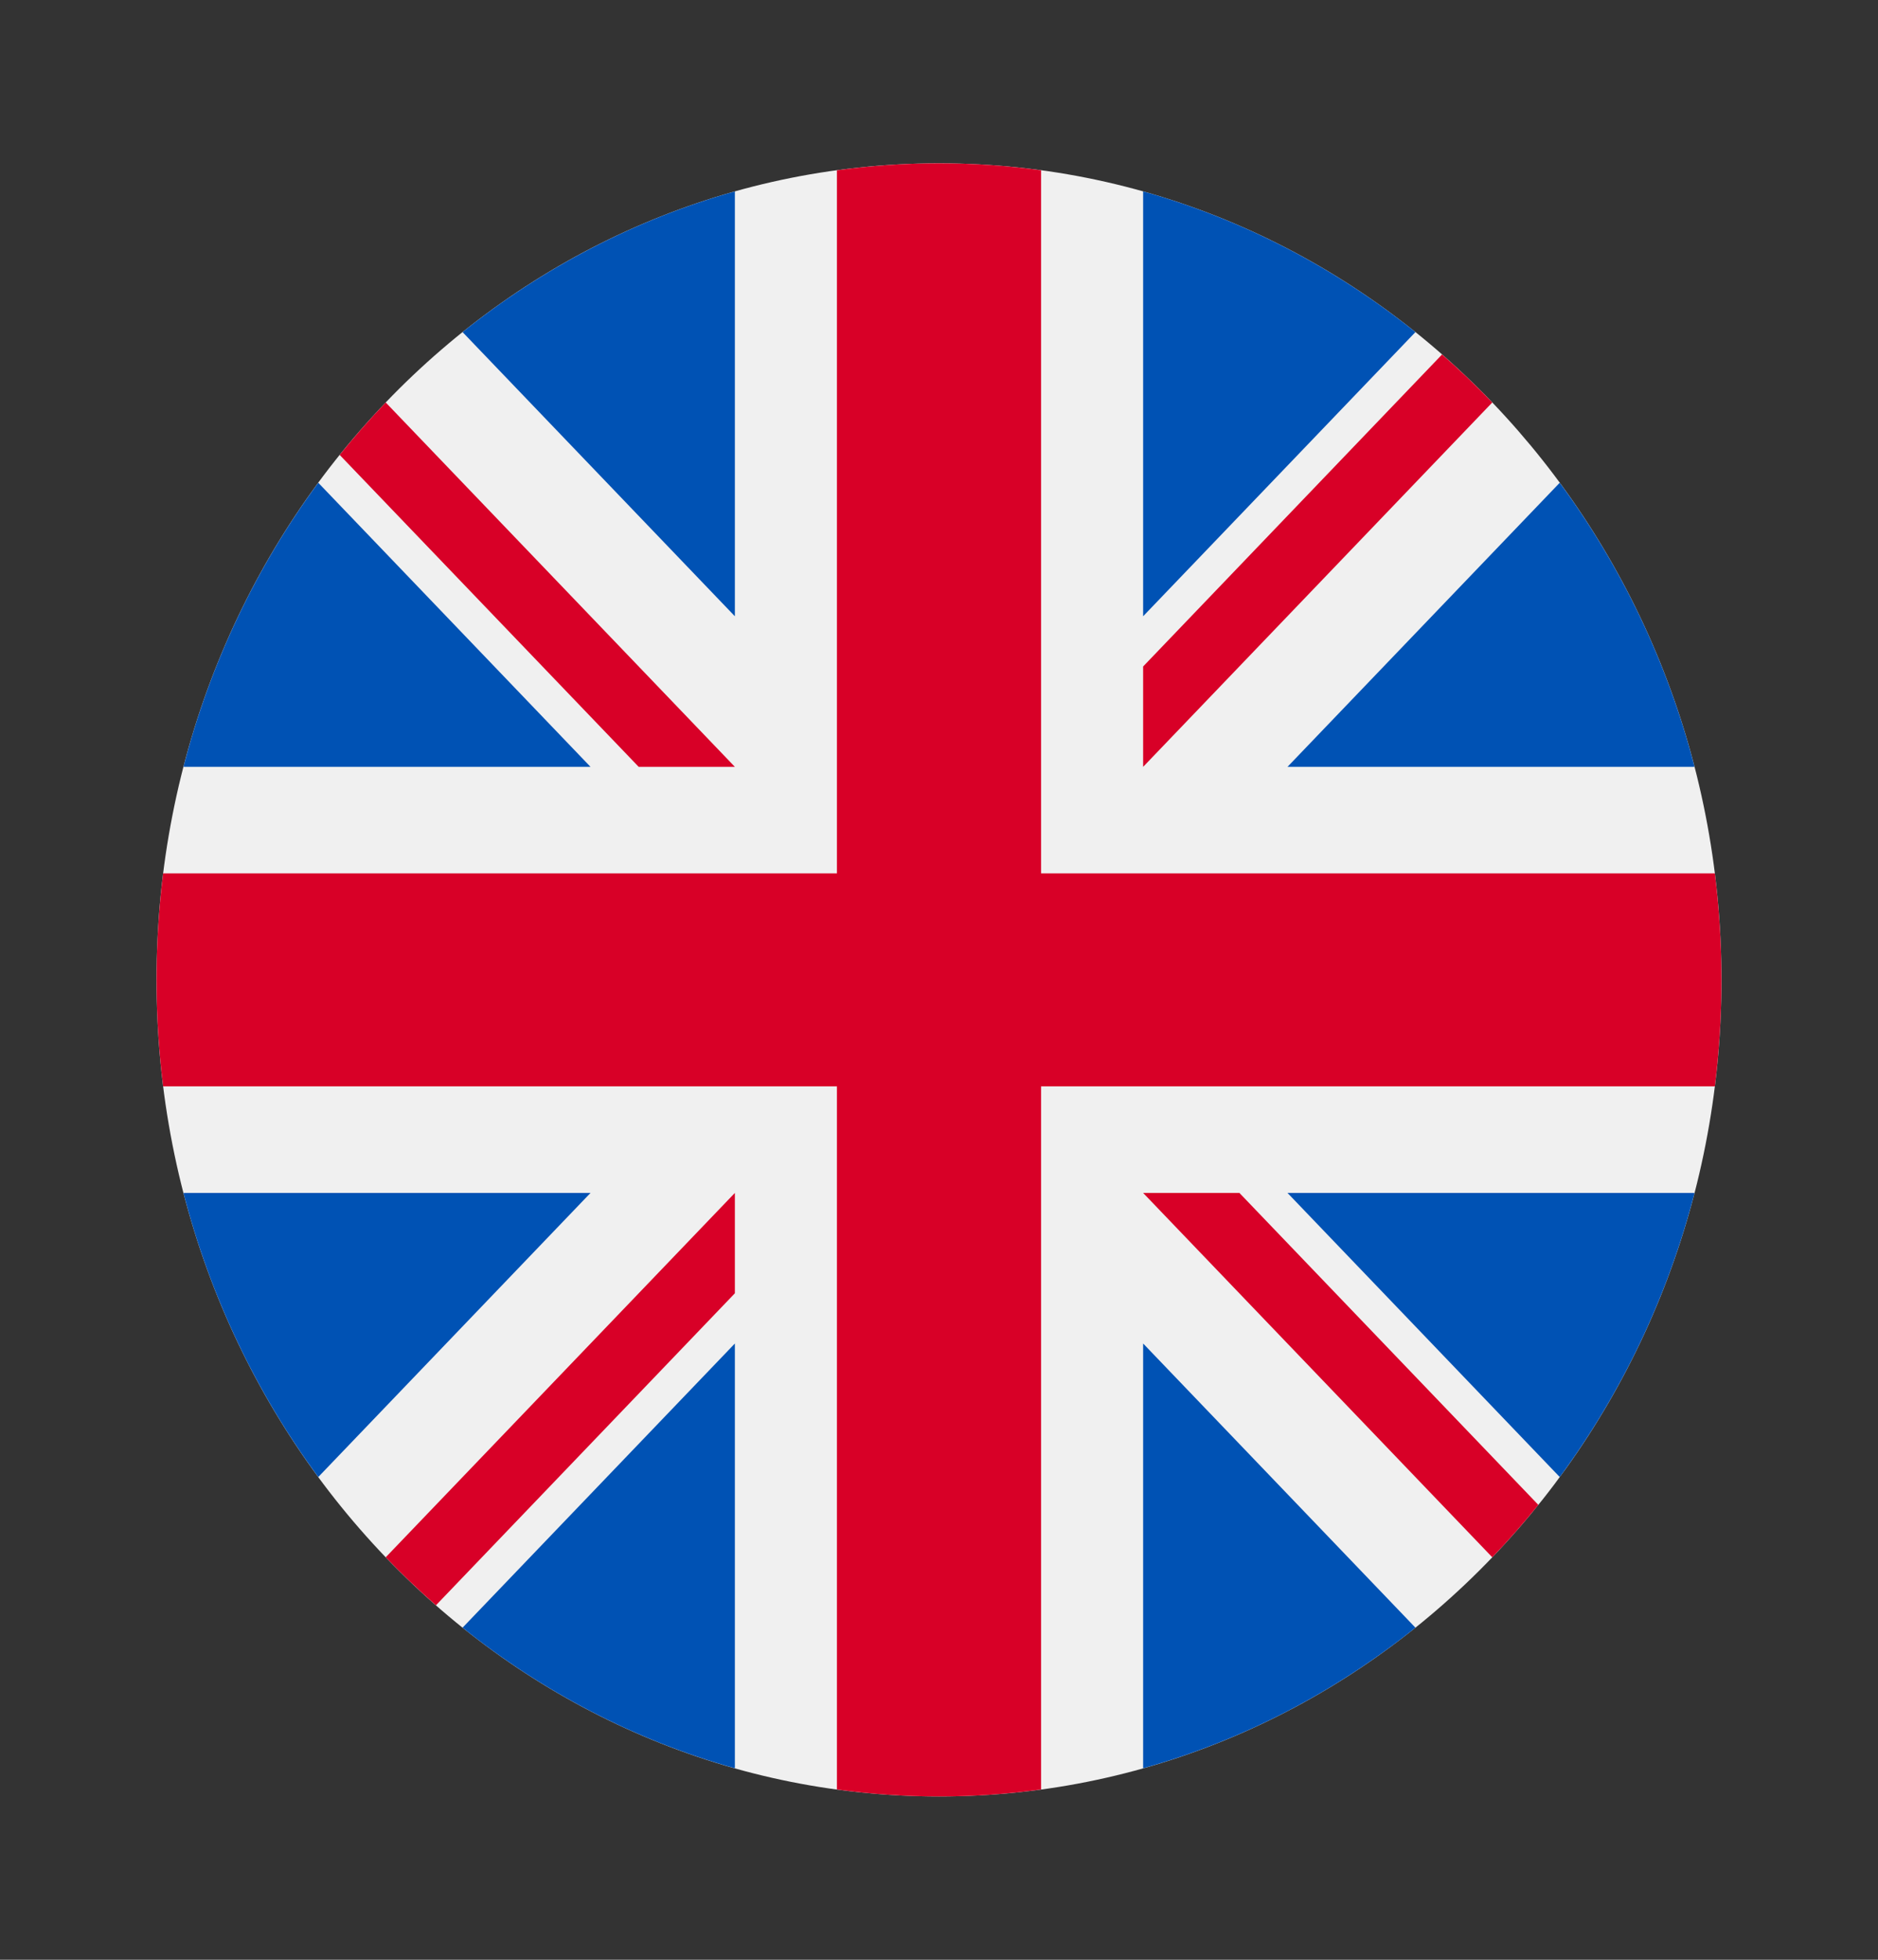 <svg width="23" height="24" viewBox="0 0 23 24" fill="none" xmlns="http://www.w3.org/2000/svg">
<rect x="0" y="0" width="23" height="24" fill="#333333" stroke="none"/>
<g clip-path="url(#clip0_0_1134)">
<path d="M11.5 22C16.793 22 21.083 17.523 21.083 12C21.083 6.477 16.793 2 11.5 2C6.207 2 1.917 6.477 1.917 12C1.917 17.523 6.207 22 11.5 22Z" fill="#F0F0F0"/>
<path d="M3.898 5.912C3.145 6.934 2.577 8.112 2.247 9.391H7.232L3.898 5.912Z" fill="#0052B4"/>
<path d="M20.753 9.391C20.423 8.112 19.855 6.934 19.102 5.912L15.768 9.391H20.753Z" fill="#0052B4"/>
<path d="M2.247 14.609C2.577 15.888 3.145 17.066 3.898 18.088L7.232 14.609H2.247Z" fill="#0052B4"/>
<path d="M17.335 4.067C16.355 3.282 15.226 2.689 14 2.344V7.547L17.335 4.067Z" fill="#0052B4"/>
<path d="M5.665 19.933C6.645 20.718 7.774 21.311 9 21.655V16.453L5.665 19.933Z" fill="#0052B4"/>
<path d="M9 2.344C7.774 2.689 6.645 3.282 5.665 4.067L9 7.547V2.344Z" fill="#0052B4"/>
<path d="M14 21.655C15.226 21.311 16.355 20.718 17.335 19.933L14 16.453V21.655Z" fill="#0052B4"/>
<path d="M15.768 14.609L19.102 18.088C19.855 17.066 20.423 15.888 20.753 14.609H15.768Z" fill="#0052B4"/>
<path d="M21.002 10.696H12.75H12.75V2.085C12.341 2.029 11.924 2 11.5 2C11.076 2 10.659 2.029 10.25 2.085V10.696V10.696H1.998C1.945 11.123 1.917 11.558 1.917 12C1.917 12.442 1.945 12.877 1.998 13.304H10.25H10.25V21.915C10.659 21.971 11.076 22 11.5 22C11.924 22 12.341 21.971 12.75 21.915V13.304V13.304H21.002C21.055 12.877 21.083 12.442 21.083 12C21.083 11.558 21.055 11.123 21.002 10.696Z" fill="#D80027"/>
<path d="M14 14.609L18.276 19.071C18.473 18.866 18.661 18.651 18.84 18.429L15.179 14.609H14V14.609Z" fill="#D80027"/>
<path d="M9 14.609H9L4.724 19.071C4.92 19.276 5.126 19.472 5.339 19.659L9 15.838V14.609Z" fill="#D80027"/>
<path d="M9 9.391V9.391L4.724 4.929C4.527 5.134 4.339 5.349 4.16 5.571L7.822 9.391H9V9.391Z" fill="#D80027"/>
<path d="M14 9.391L18.276 4.929C18.08 4.724 17.874 4.528 17.661 4.341L14 8.162V9.391Z" fill="#D80027"/>
</g>
<defs>
<clipPath id="clip0_0_1134">
<rect width="19.167" height="20" fill="white" transform="translate(1.917 2)"/>
</clipPath>
</defs>
</svg>
